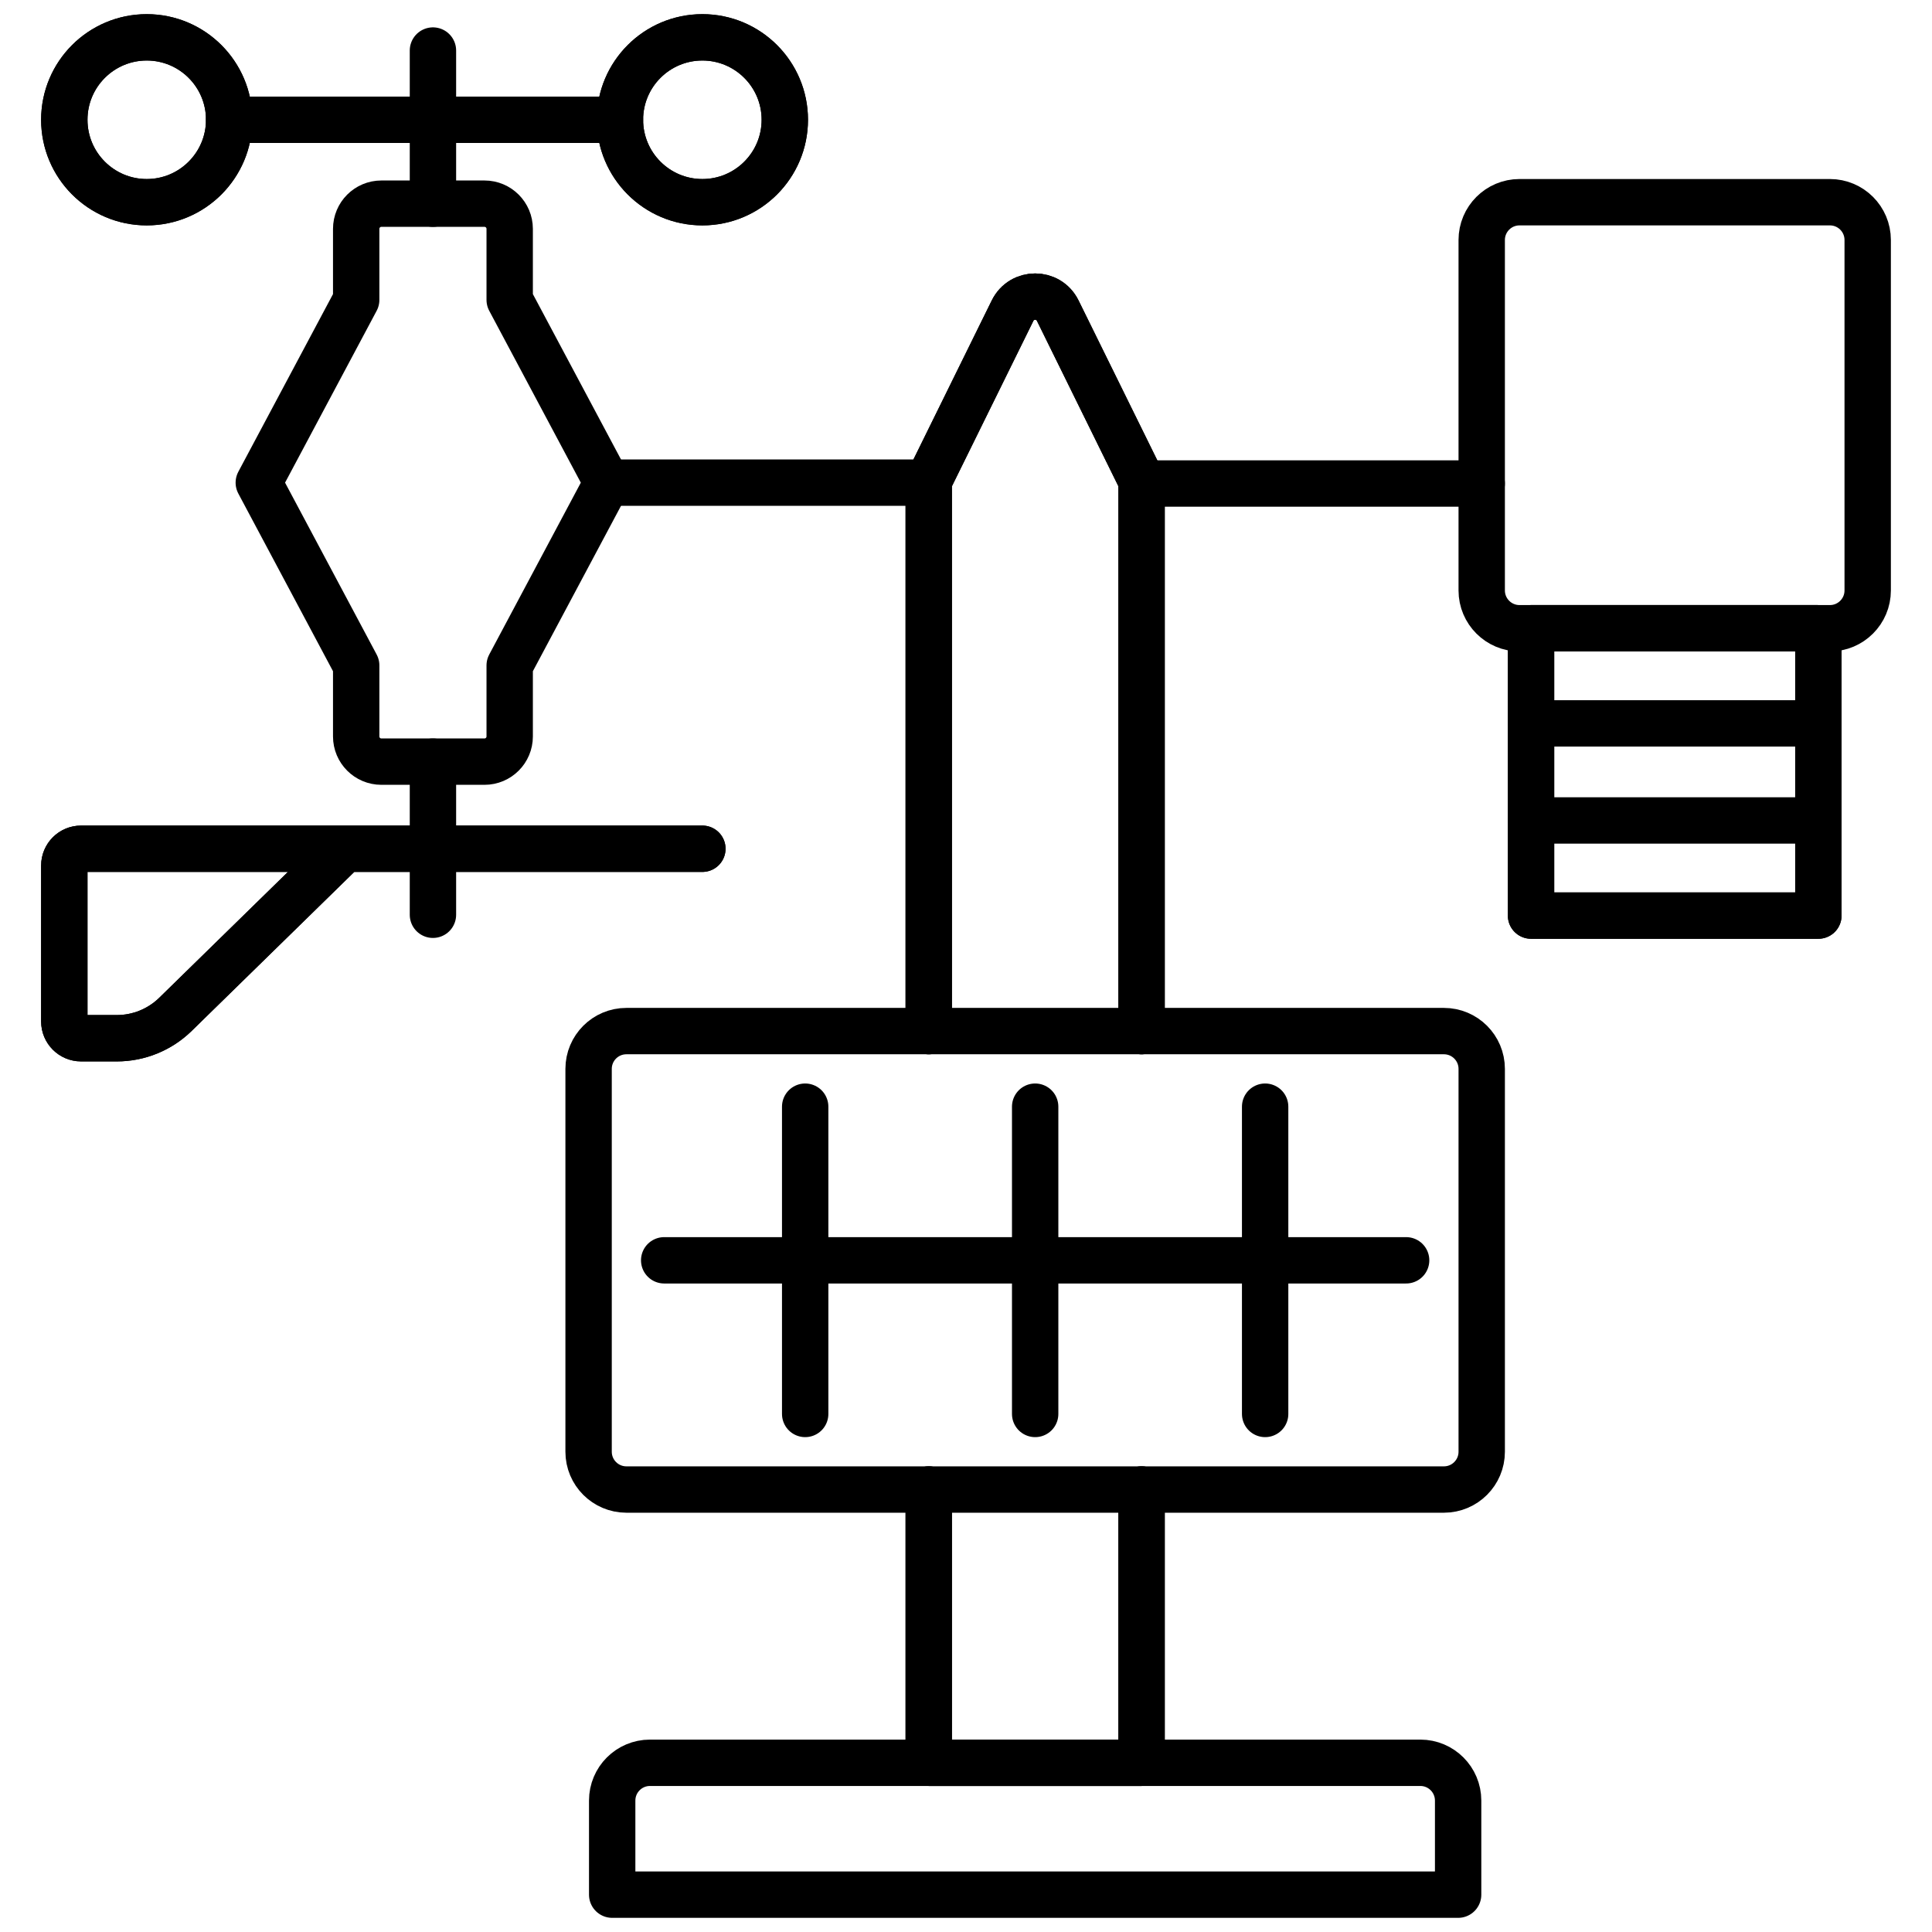 <?xml version="1.0" encoding="UTF-8" standalone="no"?>
<!DOCTYPE svg PUBLIC "-//W3C//DTD SVG 1.1//EN" "http://www.w3.org/Graphics/SVG/1.1/DTD/svg11.dtd">
<!-- Created with Vectornator (http://vectornator.io/) -->
<svg height="100%" stroke-miterlimit="10" style="fill-rule:nonzero;clip-rule:evenodd;stroke-linecap:round;stroke-linejoin:round;" version="1.1" viewBox="0 0 500 500" width="100%" xml:space="preserve" xmlns="http://www.w3.org/2000/svg" xmlns:vectornator="http://vectornator.io" xmlns:xlink="http://www.w3.org/1999/xlink">
<defs/>
<g id="Untitled" vectornator:layerName="Untitled">
<g opacity="1">
<path d="M295.438 385.49L295.438 456.207L240.357 456.207L240.357 385.49" fill="none" opacity="1" stroke="#000000" stroke-linecap="round" stroke-linejoin="round" stroke-width="12"/>
<path d="M295.438 385.49L295.438 456.207L240.357 456.207L240.357 385.49" fill="none" opacity="1" stroke="#000000" stroke-linecap="round" stroke-linejoin="round" stroke-width="12"/>
<path d="M240.356 266.845L240.356 124.446L262.048 80.404C264.438 75.551 271.357 75.551 273.747 80.404L295.438 124.446L295.438 266.845" fill="none" opacity="1" stroke="#000000" stroke-linecap="round" stroke-linejoin="round" stroke-width="12"/>
<path d="M240.356 266.845L240.356 124.446L262.048 80.404C264.438 75.551 271.357 75.551 273.747 80.404L295.438 124.446L295.438 266.845" fill="none" opacity="1" stroke="#000000" stroke-linecap="round" stroke-linejoin="round" stroke-width="12"/>
<path d="M239.019 124.91L157.114 124.91" fill="none" opacity="1" stroke="#000000" stroke-linecap="round" stroke-linejoin="round" stroke-width="12"/>
<path d="M383.466 125.132L295.438 125.132" fill="none" opacity="1" stroke="#000000" stroke-linecap="round" stroke-linejoin="round" stroke-width="12"/>
<path d="M377.362 490.337L158.433 490.337L158.433 465.988C158.433 460.586 162.812 456.207 168.214 456.207L367.581 456.207C372.983 456.207 377.362 460.586 377.362 465.988L377.362 490.337Z" fill="none" opacity="1" stroke="#000000" stroke-linecap="round" stroke-linejoin="round" stroke-width="12"/>
<path d="M373.685 385.49L162.11 385.49C156.707 385.49 152.328 381.111 152.328 375.709L152.328 276.626C152.328 271.224 156.707 266.845 162.11 266.845L373.685 266.845C379.087 266.845 383.467 271.224 383.467 276.626L383.467 375.709C383.467 381.111 379.087 385.49 373.685 385.49Z" fill="none" opacity="1" stroke="#000000" stroke-linecap="round" stroke-linejoin="round" stroke-width="12"/>
<path d="M131.908 77.61L131.908 77.61L131.908 59.231C131.908 55.63 128.989 52.71 125.388 52.71L98.702 52.71C95.101 52.71 92.181 55.63 92.181 59.231L92.181 77.61L66.975 124.911L92.181 172.211L92.181 190.59C92.181 194.192 95.101 197.112 98.702 197.112L125.388 197.112C128.989 197.112 131.908 194.192 131.908 190.59L131.908 172.211L157.114 124.911L131.908 77.61Z" fill="none" opacity="1" stroke="#000000" stroke-linecap="round" stroke-linejoin="round" stroke-width="12"/>
<path d="M112.045 52.709L112.045 13.081" fill="none" opacity="1" stroke="#000000" stroke-linecap="round" stroke-linejoin="round" stroke-width="12"/>
<path d="M112.045 236.74L112.045 197.111" fill="none" opacity="1" stroke="#000000" stroke-linecap="round" stroke-linejoin="round" stroke-width="12"/>
<path d="M59.31 30.997L160.439 30.997" fill="none" opacity="1" stroke="#000000" stroke-linecap="round" stroke-linejoin="round" stroke-width="12"/>
<path d="M59.31 30.997C59.31 42.78 49.759 52.332 37.976 52.332C26.194 52.332 16.642 42.78 16.642 30.997C16.642 19.215 26.194 9.663 37.976 9.663C49.759 9.663 59.31 19.215 59.31 30.997" fill="none" opacity="1" stroke="#000000" stroke-linecap="round" stroke-linejoin="round" stroke-width="12"/>
<path d="M59.31 30.997C59.31 42.78 49.759 52.332 37.976 52.332C26.194 52.332 16.642 42.78 16.642 30.997C16.642 19.215 26.194 9.663 37.976 9.663C49.759 9.663 59.31 19.215 59.31 30.997Z" fill="none" opacity="1" stroke="#000000" stroke-linecap="round" stroke-linejoin="round" stroke-width="12"/>
<path d="M203.107 30.997C203.107 42.78 193.555 52.332 181.773 52.332C169.99 52.332 160.439 42.78 160.439 30.997C160.439 19.215 169.99 9.663 181.773 9.663C193.555 9.663 203.107 19.215 203.107 30.997" fill="none" opacity="1" stroke="#000000" stroke-linecap="round" stroke-linejoin="round" stroke-width="12"/>
<path d="M203.107 30.997C203.107 42.78 193.555 52.332 181.773 52.332C169.99 52.332 160.439 42.78 160.439 30.997C160.439 19.215 169.99 9.663 181.773 9.663C193.555 9.663 203.107 19.215 203.107 30.997Z" fill="none" opacity="1" stroke="#000000" stroke-linecap="round" stroke-linejoin="round" stroke-width="12"/>
<path d="M181.773 219.655L20.983 219.655C18.585 219.655 16.642 221.598 16.642 223.995L16.642 264.354C16.642 266.751 18.585 268.695 20.983 268.695L30.236 268.695C35.909 268.695 41.355 266.475 45.411 262.509L89.233 219.655" fill="none" opacity="1" stroke="#000000" stroke-linecap="round" stroke-linejoin="round" stroke-width="12"/>
<path d="M181.773 219.655L20.983 219.655C18.585 219.655 16.642 221.598 16.642 223.995L16.642 264.354C16.642 266.751 18.585 268.695 20.983 268.695L30.236 268.695C35.909 268.695 41.355 266.475 45.411 262.509L89.233 219.655" fill="none" opacity="1" stroke="#000000" stroke-linecap="round" stroke-linejoin="round" stroke-width="12"/>
<path d="M393.247 162.591L473.577 162.591C478.979 162.591 483.358 158.212 483.358 152.81L483.358 62.113C483.358 56.711 478.979 52.331 473.577 52.331L393.247 52.331C387.845 52.331 383.466 56.711 383.466 62.113L383.466 152.81C383.466 158.212 387.845 162.591 393.247 162.591Z" fill="none" opacity="1" stroke="#000000" stroke-linecap="round" stroke-linejoin="round" stroke-width="12"/>
<path d="M396.23 236.955L470.594 236.955L470.594 162.591L396.23 162.591L396.23 236.955Z" fill="none" opacity="1" stroke="#000000" stroke-linecap="round" stroke-linejoin="round" stroke-width="12"/>
<path d="M396.23 236.955L470.594 236.955L470.594 162.591L396.23 162.591L396.23 236.955Z" fill="none" opacity="1" stroke="#000000" stroke-linecap="round" stroke-linejoin="round" stroke-width="12"/>
<path d="M396.23 187.217L470.594 187.217" fill="none" opacity="1" stroke="#000000" stroke-linecap="round" stroke-linejoin="round" stroke-width="12"/>
<path d="M396.23 212.329L470.594 212.329" fill="none" opacity="1" stroke="#000000" stroke-linecap="round" stroke-linejoin="round" stroke-width="12"/>
<path d="M171.89 326.168L363.905 326.168" fill="none" opacity="1" stroke="#000000" stroke-linecap="round" stroke-linejoin="round" stroke-width="12"/>
<path d="M267.899 286.407L267.899 365.928" fill="none" opacity="1" stroke="#000000" stroke-linecap="round" stroke-linejoin="round" stroke-width="12"/>
<path d="M208.38 286.407L208.38 365.928" fill="none" opacity="1" stroke="#000000" stroke-linecap="round" stroke-linejoin="round" stroke-width="12"/>
<path d="M327.417 286.407L327.417 365.928" fill="none" opacity="1" stroke="#000000" stroke-linecap="round" stroke-linejoin="round" stroke-width="12"/>
</g>
</g>
</svg>
